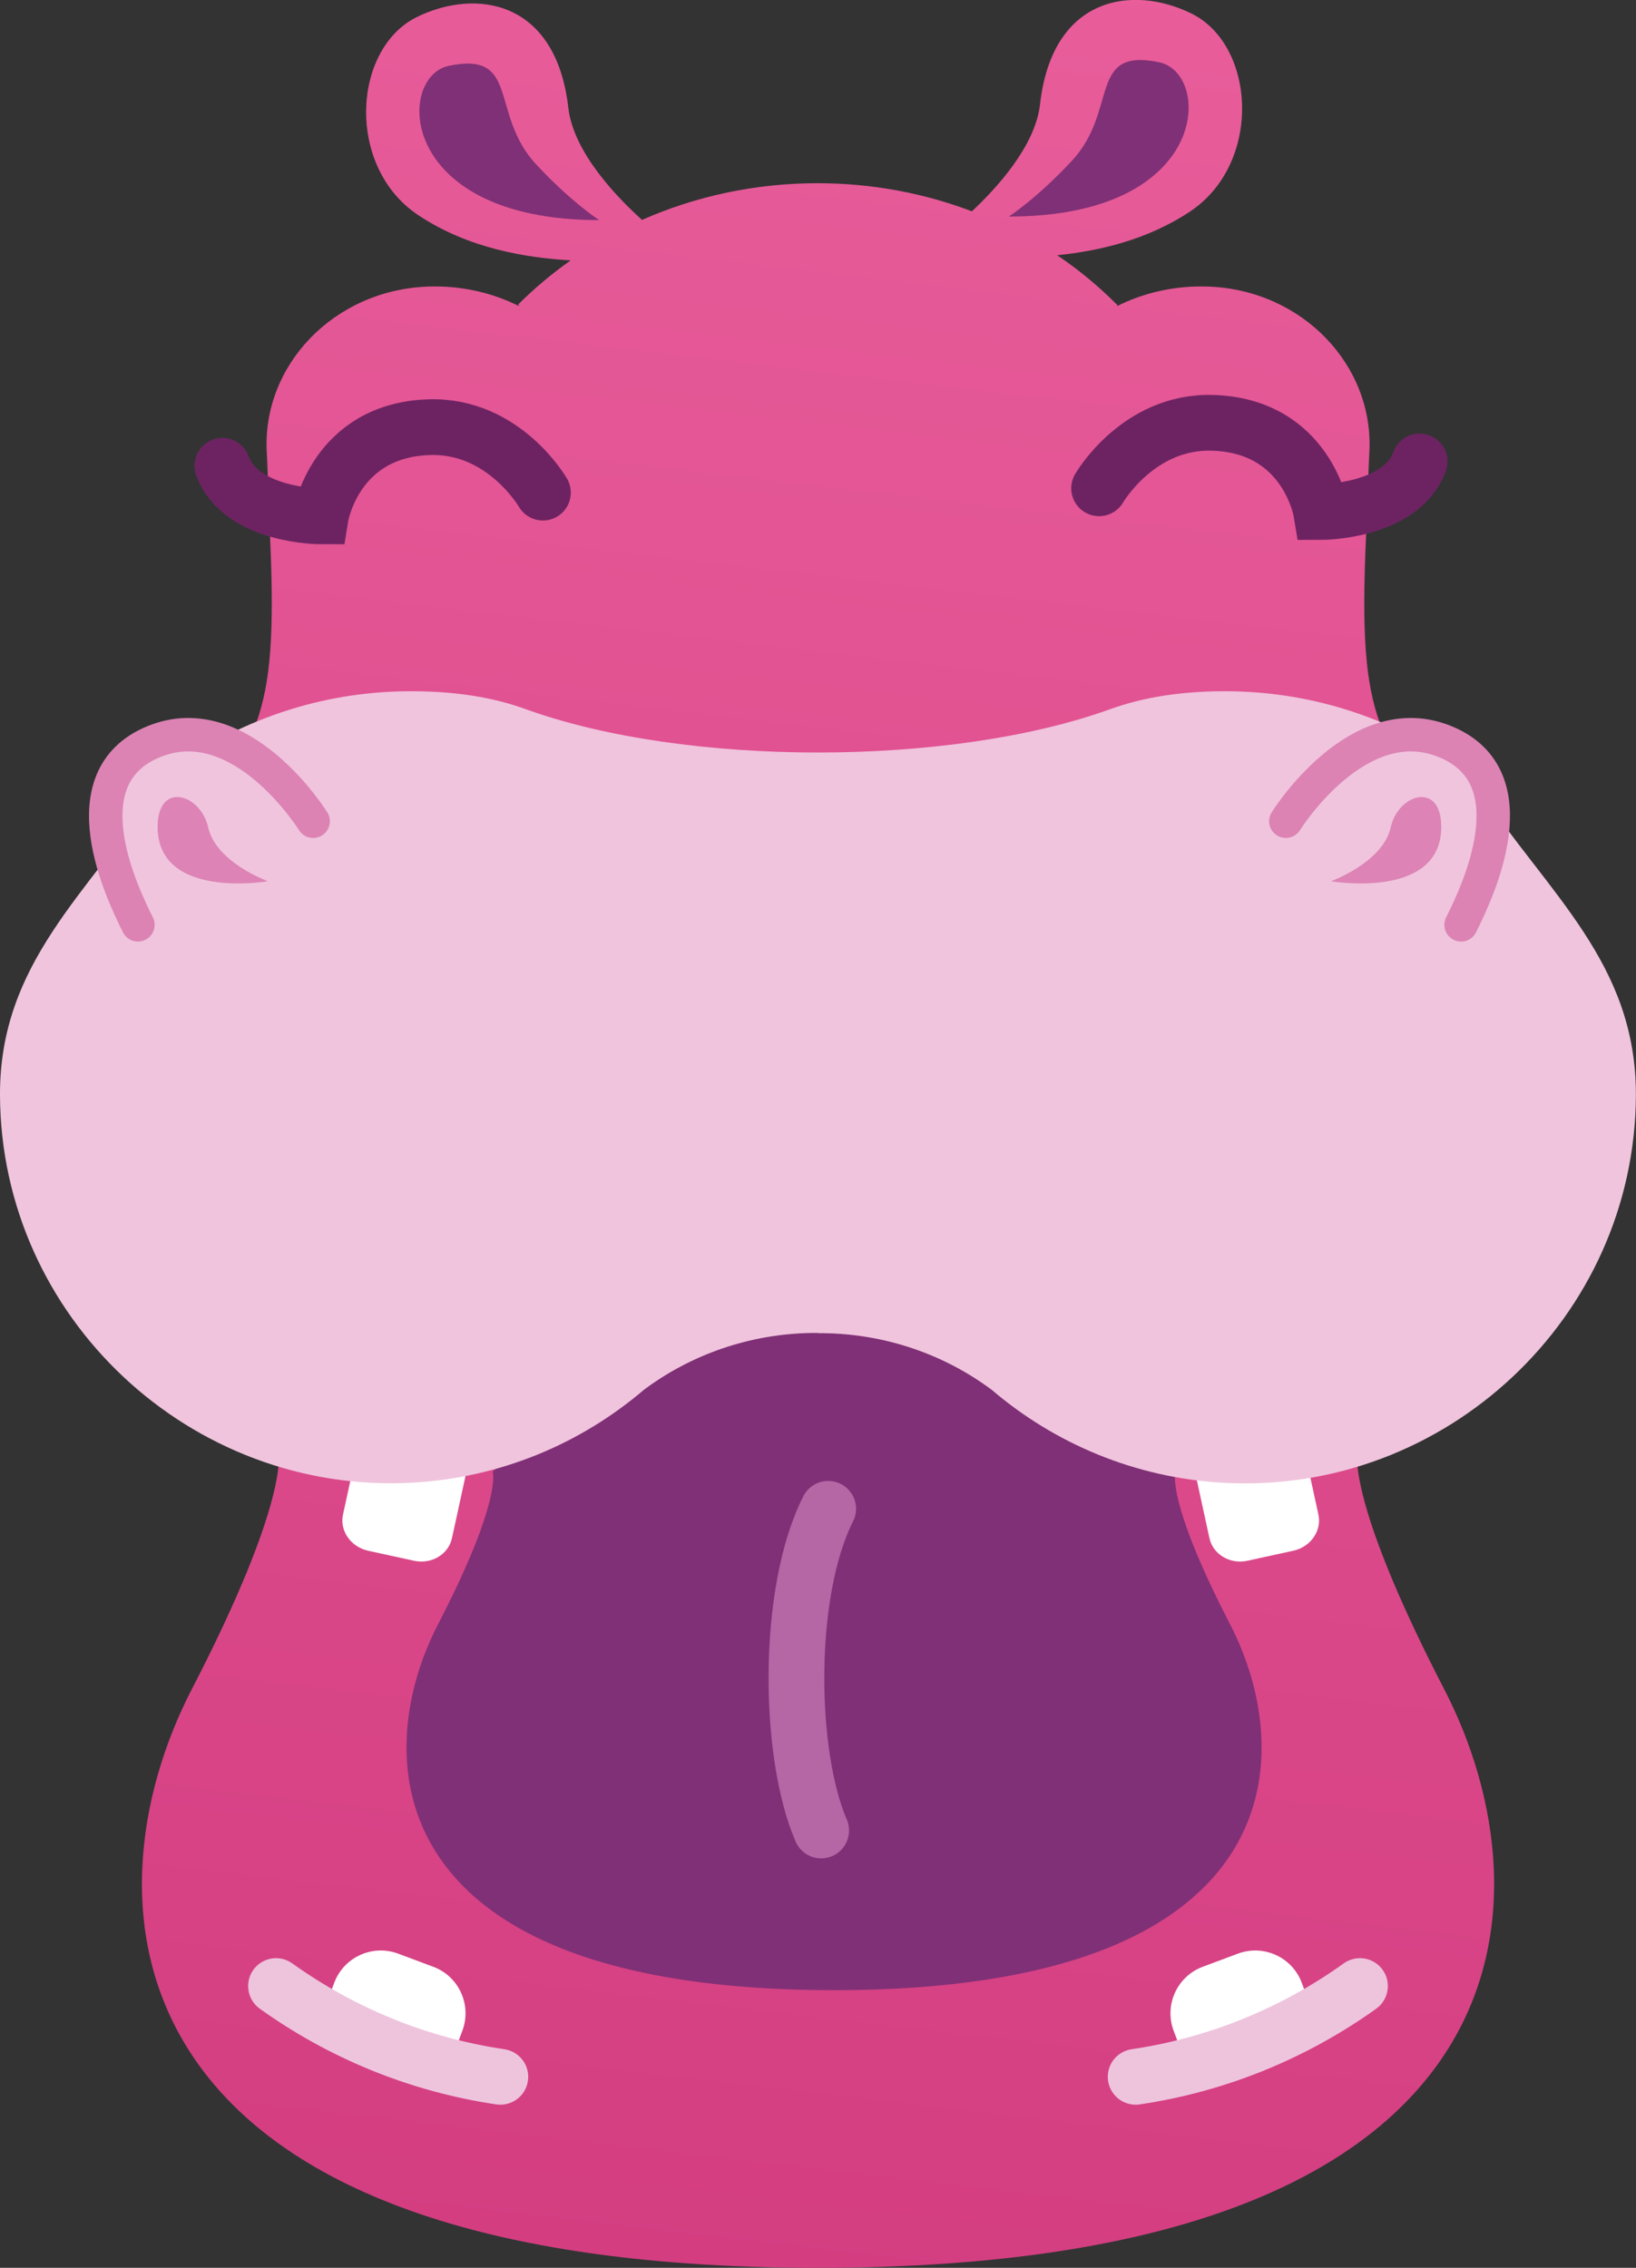 <?xml version="1.0" encoding="UTF-8"?>
<svg id="Ebene_1" data-name="Ebene 1" xmlns="http://www.w3.org/2000/svg" xmlns:xlink="http://www.w3.org/1999/xlink" viewBox="0 0 146.75 203.38">
  <rect x="0" y="0" width="146.75" height="203.38" fill="#333333" stroke="none"/>
  <defs>
    <style>
      .cls-1 {
        stroke: #b466a5;
      }

      .cls-1, .cls-2, .cls-3, .cls-4 {
        fill: none;
        stroke-linecap: round;
        stroke-miterlimit: 10;
      }

      .cls-1, .cls-2, .cls-4 {
        stroke-width: 5px;
      }

      .cls-2 {
        stroke: #6d2362;
      }

      .cls-5 {
        fill: #f4b4d2;
      }

      .cls-5, .cls-6, .cls-7, .cls-8, .cls-9, .cls-10 {
        stroke-width: 0px;
      }

      .cls-3 {
        stroke: #dc83b4;
        stroke-width: 3px;
      }

      .cls-6 {
        fill: #dd83b5;
      }

      .cls-7 {
        fill: url(#Unbenannter_Verlauf_67);
      }

      .cls-8 {
        fill: #f0c4dd;
      }

      .cls-9 {
        fill: #803076;
      }

      .cls-10 {
        fill: #fff;
      }

      .cls-4 {
        stroke: #eec4dd;
      }
    </style>
    <linearGradient id="Unbenannter_Verlauf_67" data-name="Unbenannter Verlauf 67" x1="88.86" y1="-31.67" x2="26.25" y2="505.48" gradientUnits="userSpaceOnUse">
      <stop offset="0" stop-color="#eb619e"/>
      <stop offset="1" stop-color="#b6115c"/>
    </linearGradient>
  </defs>
  <path class="cls-7" d="M144.51,101.04c.04-11.08-8.47-16.59-14.65-25.76-6.74-10.26-8.28-11.01-7.14-30.76v-.08c0-1.29.04-2.58.11-3.86.44-7.77-5.97-14.58-14.46-14.88-.21,0-.42-.01-.63-.01-2.73,0-5.3.64-7.53,1.76v-.17h-.06c-1.61-1.62-3.39-3.09-5.32-4.39,3.65-.37,8.02-1.34,11.89-3.9,6.54-4.33,5.94-14.95.13-17.79-5.25-2.57-12.46-1.57-13.56,8.16-.42,3.76-3.94,7.56-6.11,9.59-4.27-1.62-8.94-2.52-13.85-2.52-5.64,0-10.98,1.19-15.74,3.29-2.07-1.86-6.15-5.98-6.61-10.05C49.87-.04,42.66-1.05,37.41,1.52c-5.81,2.84-6.41,13.46.13,17.79,4.52,3,9.71,3.81,13.65,4.04-1.71,1.21-3.3,2.54-4.75,4h.15s-.05.06-.08.08c-2.23-1.11-4.78-1.74-7.49-1.74-.21,0-.42,0-.63.01-8.49.31-14.9,7.12-14.46,14.88.07,1.28.11,2.56.11,3.86v.08c1.13,19.75-.4,20.5-7.14,30.76-6.18,9.17-14.69,14.68-14.65,25.76.05,13.47,9.66,24.88,22.76,29.11.13,1.26-.07,6.4-7.81,21.35-9.75,18.84-8.55,51.88,56.15,51.88h.05c64.7,0,65.91-33.04,56.15-51.88-7.73-14.94-7.94-20.08-7.81-21.35,13.1-4.24,22.71-15.65,22.76-29.11ZM48.46,129.81c3.6-1.28,6.91-3.09,9.79-5.35h0c1.33-.91,3.26-1.8,5.3-2.6,8.17-3.22,17.64-2.31,24.82,2.51.04.03.09.06.13.09h0c2.88,2.26,6.19,4.07,9.79,5.35h-49.83Z"/>
  <path class="cls-9" d="M53.75,19.74s-2.46-1.57-5.65-4.99c-4.22-4.53-1.41-10.18-7.83-8.85-4.75.98-4.67,13.84,13.48,13.84Z"/>
  <path class="cls-9" d="M90.49,19.42s2.46-1.57,5.65-4.99c4.22-4.53,1.41-10.18,7.83-8.85,4.75.98,4.67,13.84-13.48,13.84Z"/>
  <path class="cls-9" d="M44.19,131.96s.92,2.47-4.9,13.71c-6.17,11.91-5.4,32.81,35.51,32.81h.03c40.91,0,41.68-20.89,35.51-32.81-5.82-11.25-4.9-13.71-4.9-13.71l-22.43-30.85-38.82,30.85Z"/>
  <g>
    <g>
      <path class="cls-10" d="M106.42,185.16l-1.14-3.03c-.87-2.31.3-4.89,2.61-5.75l3.13-1.17c2.31-.87,4.89.3,5.75,2.61l1.14,3.03"/>
      <path class="cls-4" d="M121.99,178.11c-5.84,4.18-12.7,7.04-20.12,8.14"/>
    </g>
    <g>
      <path class="cls-10" d="M40.33,185.16l1.14-3.03c.87-2.31-.3-4.89-2.61-5.75l-3.13-1.17c-2.31-.87-4.89.3-5.75,2.61l-1.14,3.03"/>
      <path class="cls-4" d="M24.76,178.11c5.84,4.18,12.7,7.04,20.12,8.14"/>
    </g>
  </g>
  <path class="cls-10" d="M41.91,131.66l-1.37,6.29c-.32,1.45-1.84,2.36-3.4,2.02l-4.12-.9c-1.56-.34-2.57-1.8-2.25-3.25l1.37-6.29"/>
  <path class="cls-10" d="M107.12,131.66l1.37,6.29c.32,1.45,1.84,2.36,3.4,2.02l4.12-.9c1.56-.34,2.57-1.8,2.25-3.25l-1.37-6.29"/>
  <path class="cls-1" d="M73.66,164.16c-2.97-6.87-3.15-21.39.63-28.85"/>
  <path class="cls-2" d="M48.7,44.18s-3.5-6.09-10.21-5.87c-8.46.27-9.72,8-9.72,8,0,0-7.17,0-8.82-4.54"/>
  <path class="cls-2" d="M98.59,43.79s3.5-6.09,10.21-5.87c8.46.27,9.72,8,9.72,8,0,0,7.17,0,8.82-4.54"/>
  <path class="cls-5" d="M86,115.19c-6.04-4.43-14.01-5.27-20.89-2.31-1.71.74-3.34,1.56-4.46,2.39"/>
  <path class="cls-8" d="M73.38,119.54c-5.47-.04-10.91,1.64-15.45,4.97l-.14.1h0c-5.67,4.85-12.91,7.93-20.85,8.36C17.07,134.04.07,118.11,0,98.21c-.04-11.87,7.89-18.07,14.15-27.53.72-1.09,1.66-2.04,2.75-2.75h.02c5.73-3.76,12.58-5.94,19.94-5.94,4.1,0,7.45.57,10.3,1.61,14.34,5.18,38.08,5.18,52.42,0,2.86-1.03,6.21-1.61,10.3-1.61,7.36,0,14.21,2.18,19.94,5.93h.02c1.1.73,2.03,1.67,2.75,2.77,6.26,9.46,14.19,15.66,14.15,27.53-.07,19.9-17.07,35.83-36.94,34.76-7.94-.43-15.18-3.5-20.85-8.35h0s-.14-.1-.14-.1c-4.54-3.33-9.98-5.01-15.45-4.97"/>
  <path class="cls-8" d="M115.34,73.65s6.43-10.36,14.29-7.14c7.86,3.21,2.86,13.57,1.43,16.43"/>
  <path class="cls-6" d="M119.39,79.03s4.66-1.68,5.36-4.84c.67-3.02,4.54-4.16,4.53-.02-.02,6.56-9.89,4.86-9.89,4.86Z"/>
  <path class="cls-3" d="M115.34,73.65s6.43-10.36,14.29-7.14c7.86,3.21,2.86,13.57,1.43,16.43"/>
  <path class="cls-8" d="M28.09,73.65s-6.43-10.36-14.29-7.14c-7.86,3.21-2.86,13.57-1.43,16.43"/>
  <path class="cls-6" d="M24.03,79.03s-4.66-1.68-5.36-4.84c-.67-3.02-4.54-4.16-4.53-.02.02,6.56,9.89,4.86,9.89,4.86Z"/>
  <path class="cls-3" d="M28.09,73.65s-6.43-10.36-14.29-7.14c-7.86,3.21-2.86,13.57-1.43,16.43"/>
</svg>